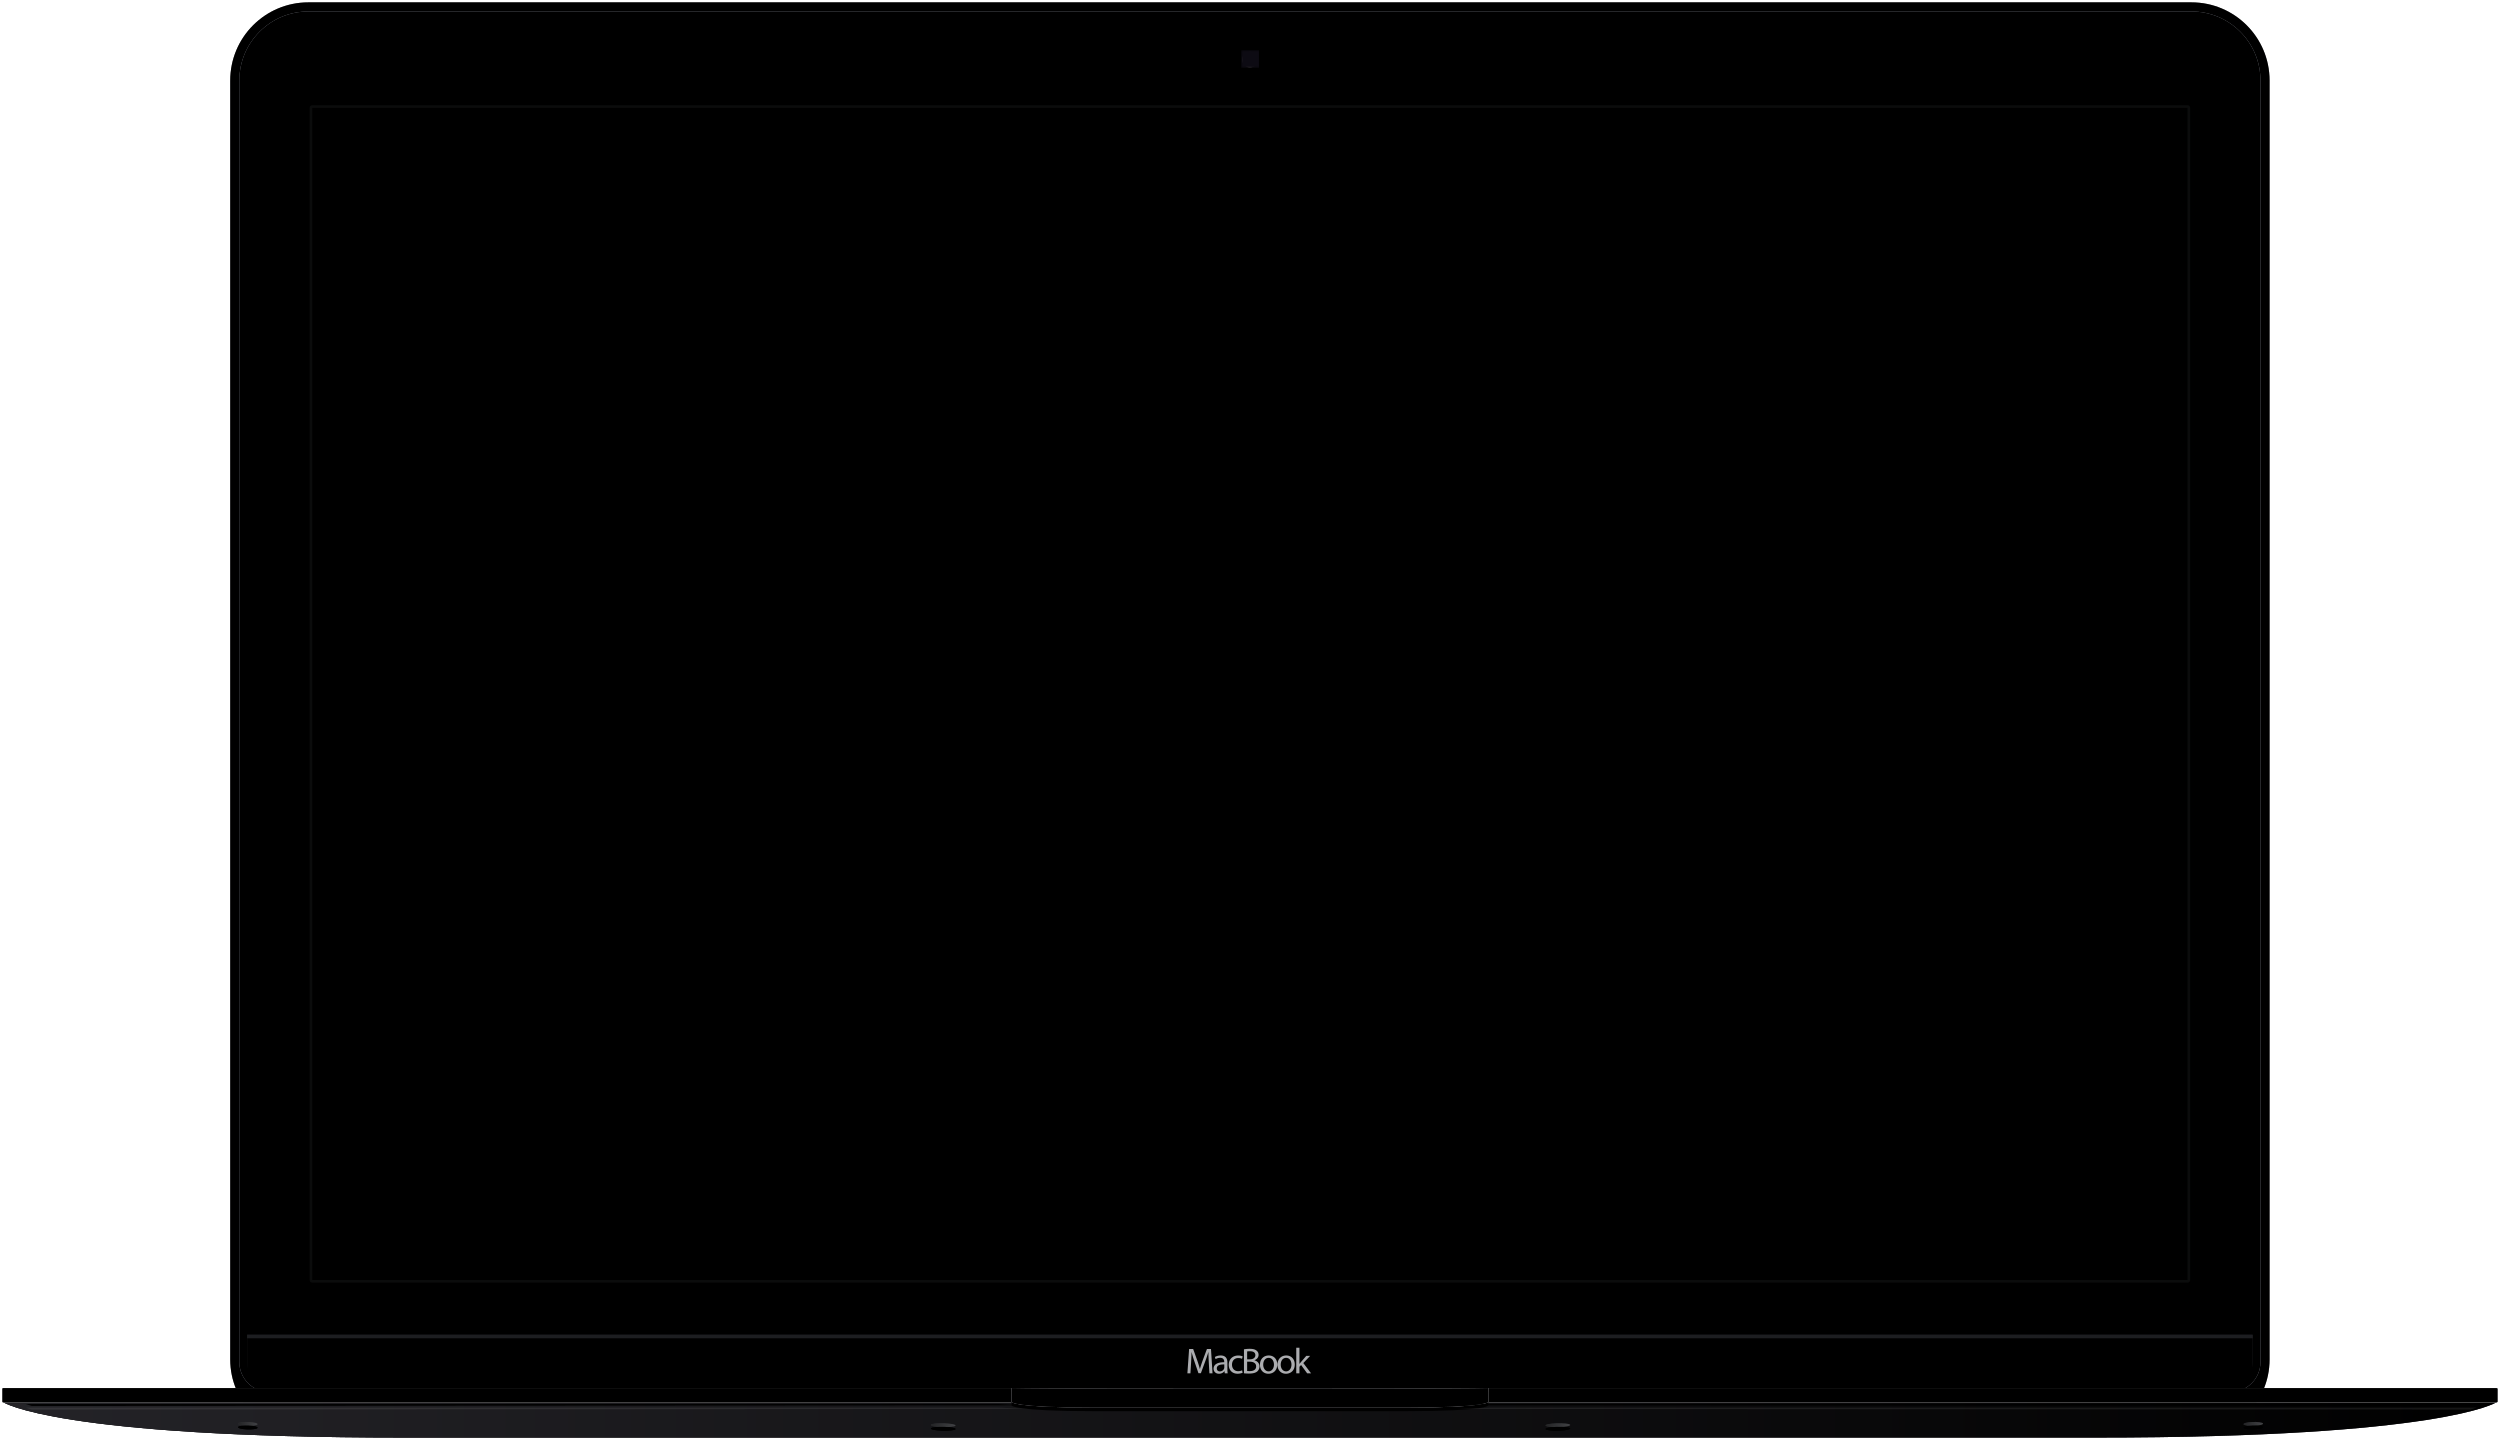 <svg viewBox="0 0 699 403" xmlns="http://www.w3.org/2000/svg" xmlns:xlink="http://www.w3.org/1999/xlink"><defs><path d="M571.572 381.099c0 12.067-9.782 21.484-21.847 21.484H23.22c-12.065 0-21.847-9.417-21.847-21.484V23.509c0-12.067 9.782-21.849 21.847-21.849h526.504c12.065 0 21.847 9.782 21.847 21.85v357.589z" id="b"/><filter x="-.2%" y="-.2%" width="100.3%" height="100.5%" filterUnits="objectBoundingBox" id="c"><feGaussianBlur stdDeviation="1" in="SourceAlpha" result="shadowBlurInner1"/><feOffset in="shadowBlurInner1" result="shadowOffsetInner1"/><feComposite in="shadowOffsetInner1" in2="SourceAlpha" operator="arithmetic" k2="-1" k3="1" result="shadowInnerInner1"/><feColorMatrix values="0 0 0 0 1 0 0 0 0 1 0 0 0 0 1 0 0 0 0.75 0" in="shadowInnerInner1"/></filter><path d="M549.725 3.845H23.221c-10.842 0-19.662 8.822-19.662 19.664V381.1c0 10.842 8.82 19.663 19.662 19.663h526.504c10.842 0 19.662-8.82 19.662-19.663V23.509c0-10.842-8.82-19.664-19.662-19.664z" id="e"/><filter x="-.5%" y="-.8%" width="101.1%" height="101.5%" filterUnits="objectBoundingBox" id="d"><feOffset in="SourceAlpha" result="shadowOffsetOuter1"/><feColorMatrix values="0 0 0 0 0.043 0 0 0 0 0.043 0 0 0 0 0.047 0 0 0 0.5 0" in="shadowOffsetOuter1" result="shadowMatrixOuter1"/><feOffset in="SourceAlpha" result="shadowOffsetOuter2"/><feGaussianBlur stdDeviation="1" in="shadowOffsetOuter2" result="shadowBlurOuter2"/><feColorMatrix values="0 0 0 0 1 0 0 0 0 1 0 0 0 0 1 0 0 0 0.7 0" in="shadowBlurOuter2" result="shadowMatrixOuter2"/><feMerge><feMergeNode in="shadowMatrixOuter1"/><feMergeNode in="shadowMatrixOuter2"/></feMerge></filter><filter x="-.6%" y="-.9%" width="101.2%" height="101.8%" filterUnits="objectBoundingBox" id="f"><feGaussianBlur stdDeviation="1.5" in="SourceAlpha" result="shadowBlurInner1"/><feOffset in="shadowBlurInner1" result="shadowOffsetInner1"/><feComposite in="shadowOffsetInner1" in2="SourceAlpha" operator="arithmetic" k2="-1" k3="1" result="shadowInnerInner1"/><feColorMatrix values="0 0 0 0 1 0 0 0 0 1 0 0 0 0 1 0 0 0 0.24 0" in="shadowInnerInner1"/></filter><linearGradient x1="50%" y1="100%" x2="50%" y2="0%" id="h"><stop stop-color="#777A85" offset="0%"/><stop stop-color="#777A85" offset="100%"/><stop stop-color="#4A4E58" offset="200%"/></linearGradient><path d="M549.725 4.21H23.221c-10.641 0-19.298 8.657-19.298 19.299V381.827c0 4.618 3.757 8.375 8.375 8.375h548.35c4.618 0 8.375-3.757 8.375-8.375V23.51c0-10.642-8.657-19.3-19.298-19.3z" id="g"/><filter x="-.3%" y="-.4%" width="100.5%" height="100.8%" filterUnits="objectBoundingBox" id="i"><feGaussianBlur stdDeviation="1.5" in="SourceAlpha" result="shadowBlurInner1"/><feOffset in="shadowBlurInner1" result="shadowOffsetInner1"/><feComposite in="shadowOffsetInner1" in2="SourceAlpha" operator="arithmetic" k2="-1" k3="1" result="shadowInnerInner1"/><feColorMatrix values="0 0 0 0 0 0 0 0 0 0 0 0 0 0 0 0 0 0 0.8 0" in="shadowInnerInner1"/></filter><path d="M549.725 5.666H23.221c-9.838 0-17.842 8.004-17.842 17.843V381.827a6.926 6.926 0 0 0 6.919 6.919h548.35a6.926 6.926 0 0 0 6.919-6.919V23.51c0-9.839-8.004-17.843-17.842-17.843z" id="k"/><filter x="-.9%" y="-1%" width="101.8%" height="102.6%" filterUnits="objectBoundingBox" id="j"><feOffset in="SourceAlpha" result="shadowOffsetOuter1"/><feColorMatrix values="0 0 0 0 0 0 0 0 0 0 0 0 0 0 0 0 0 0 0.3 0" in="shadowOffsetOuter1" result="shadowMatrixOuter1"/><feOffset dy="1" in="SourceAlpha" result="shadowOffsetOuter2"/><feGaussianBlur stdDeviation="1.5" in="shadowOffsetOuter2" result="shadowBlurOuter2"/><feColorMatrix values="0 0 0 0 0 0 0 0 0 0 0 0 0 0 0 0 0 0 1 0" in="shadowBlurOuter2" result="shadowMatrixOuter2"/><feMerge><feMergeNode in="shadowMatrixOuter1"/><feMergeNode in="shadowMatrixOuter2"/></feMerge></filter><linearGradient x1="50%" y1="100%" x2="50%" y2="0%" id="m"><stop stop-color="#1B1C1F" offset="0%"/><stop stop-color="#1D1E21" offset="100%"/><stop stop-color="#1E1E22" offset="200%"/></linearGradient><path d="M6.108 374.183v7.599c0 3.437 2.776 6.233 6.19 6.233h548.35c3.414 0 6.19-2.796 6.19-6.233v-7.599H6.108z" id="l"/><filter x="-.1%" y="-2.9%" width="100.2%" height="105.9%" filterUnits="objectBoundingBox" id="n"><feOffset dy="1" in="SourceAlpha" result="shadowOffsetInner1"/><feComposite in="shadowOffsetInner1" in2="SourceAlpha" operator="arithmetic" k2="-1" k3="1" result="shadowInnerInner1"/><feColorMatrix values="0 0 0 0 0.125 0 0 0 0 0.122 0 0 0 0 0.141 0 0 0 1 0" in="shadowInnerInner1"/></filter><path d="M3.473 1.499a2.184 2.184 0 1 1-.001 4.368 2.184 2.184 0 0 1 0-4.368z" id="p"/><filter x="-28.6%" y="-14.3%" width="157.1%" height="157.1%" filterUnits="objectBoundingBox" id="o"><feOffset dy="1" in="SourceAlpha" result="shadowOffsetOuter1"/><feGaussianBlur stdDeviation=".5" in="shadowOffsetOuter1" result="shadowBlurOuter1"/><feColorMatrix values="0 0 0 0 0 0 0 0 0 0 0 0 0 0 0 0 0 0 0.75 0" in="shadowBlurOuter1"/></filter><path d="M3.473 2.59a1.093 1.093 0 1 1 0 2.184 1.093 1.093 0 0 1 0-2.183z" id="q"/><filter x="-18%" y="-18%" width="136%" height="136%" filterUnits="objectBoundingBox" id="r"><feGaussianBlur stdDeviation=".5" in="SourceAlpha" result="shadowBlurInner1"/><feOffset dx=".6" dy=".8" in="shadowBlurInner1" result="shadowOffsetInner1"/><feComposite in="shadowOffsetInner1" in2="SourceAlpha" operator="arithmetic" k2="-1" k3="1" result="shadowInnerInner1"/><feColorMatrix values="0 0 0 0 0 0 0 0 0 0 0 0 0 0 0 0 0 0 0.46 0" in="shadowInnerInner1"/></filter><radialGradient cy="100%" fx="50%" fy="100%" r="100%" gradientTransform="matrix(0 -1 90 0 -89.5 1.5)" id="t"><stop stop-color="#1402CF" offset="0%"/><stop stop-color="#1402CF" offset="100%"/><stop stop-color="#153B77" offset="200%"/><stop stop-color="#153B77" offset="300%"/></radialGradient><path d="M3.473 2.89a.836.836 0 1 1 .001 1.672.836.836 0 0 1-.001-1.672z" id="s"/><filter filterUnits="objectBoundingBox" id="u"><feOffset dy="-1" in="SourceAlpha" result="shadowOffsetInner1"/><feComposite in="shadowOffsetInner1" in2="SourceAlpha" operator="arithmetic" k2="-1" k3="1" result="shadowInnerInner1"/><feColorMatrix values="0 0 0 0 1 0 0 0 0 1 0 0 0 0 1 0 0 0 1 0" in="shadowInnerInner1"/></filter><path id="v" d="M0 0h6v5H0z"/><pattern id="w" y="-10%" height="110%" width="100%"><use xlink:href="#a" transform="scale(1.2)"/></pattern><path id="y" d="M0 0h5v5H0z"/><path id="z" d="M2 3h1v2H2z"/><linearGradient x1="50%" y1="100%" x2="50%" y2="0%" id="B"><stop stop-color="#2D2C31" offset="0%"/><stop stop-color="#2D2C31" offset="100%"/><stop stop-color="#403F45" offset="200%"/><stop stop-color="#403F45" offset="300%"/><stop stop-color="#4A494E" offset="400%"/><stop stop-color="#515056" offset="500%"/><stop stop-color="#747377" offset="600%"/><stop stop-color="#757478" offset="700%"/><stop stop-color="#7B7B7E" offset="800%"/><stop stop-color="#78787C" offset="900%"/></linearGradient><path d="M2.02 5.114s14.92 9.839 111.804 9.839h473.297c96.884 0 111.806-9.839 111.806-9.839H2.019z" id="A"/><filter x="-.2%" y="-12.5%" width="100.4%" height="125%" filterUnits="objectBoundingBox" id="C"><feGaussianBlur stdDeviation="1.5" in="SourceAlpha" result="shadowBlurInner1"/><feOffset in="shadowBlurInner1" result="shadowOffsetInner1"/><feComposite in="shadowOffsetInner1" in2="SourceAlpha" operator="arithmetic" k2="-1" k3="1" result="shadowInnerInner1"/><feColorMatrix values="0 0 0 0 0 0 0 0 0 0 0 0 0 0 0 0 0 0 0.68 0" in="shadowInnerInner1"/></filter><linearGradient x1="0%" y1="50%" y2="50%" id="E"><stop stop-color="#302F35" stop-opacity=".75" offset="0%"/><stop stop-color="#2F2E34" stop-opacity="0" offset="100%"/><stop stop-color="#26252B" stop-opacity="0" offset="200%"/><stop stop-color="#25242A" stop-opacity=".75" offset="300%"/></linearGradient><path d="M2.02 5.114s14.92 9.839 111.804 9.839h473.297c96.884 0 111.806-9.839 111.806-9.839H2.019z" id="D"/><linearGradient x1="0%" y1="50%" y2="50%" id="G"><stop stop-color="#CECDD1" offset="0%"/><stop stop-color="#D1D1D4" offset="100%"/><stop stop-color="#C2C2C6" offset="200%"/><stop stop-color="#BFBFC3" offset="300%"/><stop stop-color="#DAD9DB" offset="400%"/><stop stop-color="#DBDADC" offset="500%"/><stop stop-color="#A2A1A6" offset="600%"/><stop stop-color="#2B2A2E" offset="700%"/><stop stop-color="#757579" offset="800%"/></linearGradient><path d="M1.931 1.11a.281.281 0 0 0-.276.285V4.83c0 .157.124.285.276.285h281.91V1.11H1.93z" id="F"/><filter x="0%" y="0%" width="100%" height="100%" filterUnits="objectBoundingBox" id="H"><feOffset in="SourceAlpha" result="shadowOffsetInner1"/><feComposite in="shadowOffsetInner1" in2="SourceAlpha" operator="arithmetic" k2="-1" k3="1" result="shadowInnerInner1"/><feColorMatrix values="0 0 0 0 0 0 0 0 0 0 0 0 0 0 0 0 0 0 0.05 0" in="shadowInnerInner1"/></filter><path d="M699.015 1.11c.152 0 .276.128.276.285V4.83a.281.281 0 0 1-.276.285h-281.91V1.11h281.91z" id="I"/><filter x="0%" y="0%" width="100%" height="100%" filterUnits="objectBoundingBox" id="J"><feOffset in="SourceAlpha" result="shadowOffsetInner1"/><feComposite in="shadowOffsetInner1" in2="SourceAlpha" operator="arithmetic" k2="-1" k3="1" result="shadowInnerInner1"/><feColorMatrix values="0 0 0 0 0 0 0 0 0 0 0 0 0 0 0 0 0 0 0.05 0" in="shadowInnerInner1"/></filter><linearGradient x1="0%" y1="50%" y2="50%" id="M"><stop stop-color="#4F4E52" offset="0%"/><stop stop-color="#626265" offset="100%"/><stop stop-color="#848387" offset="200%"/><stop stop-color="#A2A2A6" offset="300%"/><stop stop-color="#B8B8BB" offset="400%"/><stop stop-color="#C7C6CA" offset="500%"/><stop stop-color="#C3C2C8" offset="600%"/><stop stop-color="#C3C2C8" offset="700%"/><stop stop-color="#AFAEB2" offset="800%"/><stop stop-color="#99999C" offset="900%"/><stop stop-color="#605F63" offset="1000%"/><stop stop-color="#4D4C50" offset="1100%"/></linearGradient><path d="M364.41 1.304h-27.874s-45.832.024-52.695-.195v3.856s0 1.607 23.574 1.607h86.116c23.574 0 23.574-1.607 23.574-1.607V1.11c-6.862.219-52.694.195-52.694.195z" id="L"/><filter x="-1.5%" y="-12.5%" width="102.9%" height="150%" filterUnits="objectBoundingBox" id="K"><feOffset dy="1" in="SourceAlpha" result="shadowOffsetOuter1"/><feGaussianBlur stdDeviation=".5" in="shadowOffsetOuter1" result="shadowBlurOuter1"/><feColorMatrix values="0 0 0 0 0 0 0 0 0 0 0 0 0 0 0 0 0 0 0.03 0" in="shadowBlurOuter1"/></filter><filter x="-.7%" y="0%" width="101.5%" height="125%" filterUnits="objectBoundingBox" id="N"><feOffset in="SourceAlpha" result="shadowOffsetInner1"/><feComposite in="shadowOffsetInner1" in2="SourceAlpha" operator="arithmetic" k2="-1" k3="1" result="shadowInnerInner1"/><feColorMatrix values="0 0 0 0 1 0 0 0 0 1 0 0 0 0 1 0 0 0 0.03 0" in="shadowInnerInner1"/></filter><path d="M408.637 6.936l9.151-.36h275.68a64.48 64.48 0 0 1-1.746.53l-283.085-.17zm-128.559-.364l8.74.364L9.9 7.106a47.87 47.87 0 0 1-1.695-.53l271.872-.004z" id="P"/><filter x="-.1%" y="-37.5%" width="100.1%" height="150%" filterUnits="objectBoundingBox" id="O"><feOffset dy="-1" in="SourceAlpha" result="shadowOffsetOuter1"/><feComposite in="shadowOffsetOuter1" in2="SourceAlpha" operator="out" result="shadowOffsetOuter1"/><feColorMatrix values="0 0 0 0 0 0 0 0 0 0 0 0 0 0 0 0 0 0 0.06 0" in="shadowOffsetOuter1"/></filter><linearGradient x1="0%" y1="50%" y2="50%" id="S"><stop stop-color="#000101" stop-opacity=".5" offset="0%"/><stop stop-color="#000101" stop-opacity="0" offset="100%"/><stop stop-opacity="0" offset="200%"/><stop stop-opacity=".5" offset="300%"/><stop stop-opacity=".5" offset="400%"/></linearGradient><path d="M433.258 11.406c-.519.301.551.582 2.389.627 1.837.045 3.747-.162 4.266-.463.518-.301-.552-.582-2.39-.627-1.837-.045-3.747.162-4.265.463z" id="R"/><filter x="-4.5%" width="109.1%" height="140%" filterUnits="objectBoundingBox" id="Q"><feOffset dy="1" in="SourceAlpha" result="shadowOffsetOuter1"/><feColorMatrix values="0 0 0 0 1 0 0 0 0 1 0 0 0 0 1 0 0 0 0.1 0" in="shadowOffsetOuter1"/></filter><filter x="-9.1%" y="-20%" width="118.2%" height="160%" filterUnits="objectBoundingBox" id="T"><feGaussianBlur stdDeviation=".5" in="SourceAlpha" result="shadowBlurInner1"/><feOffset dy="1" in="shadowBlurInner1" result="shadowOffsetInner1"/><feComposite in="shadowOffsetInner1" in2="SourceAlpha" operator="arithmetic" k2="-1" k3="1" result="shadowInnerInner1"/><feColorMatrix values="0 0 0 0 0 0 0 0 0 0 0 0 0 0 0 0 0 0 0.4 0" in="shadowInnerInner1"/></filter><path d="M628.393 11.042c-.41.301.436.582 1.886.627 1.451.045 2.96-.162 3.369-.464.408-.3-.436-.58-1.887-.626-1.45-.045-2.959.162-3.368.463z" id="V"/><filter x="-5%" y="-12.5%" width="110%" height="150%" filterUnits="objectBoundingBox" id="U"><feOffset dy="1" in="SourceAlpha" result="shadowOffsetOuter1"/><feColorMatrix values="0 0 0 0 1 0 0 0 0 1 0 0 0 0 1 0 0 0 0.1 0" in="shadowOffsetOuter1"/></filter><filter y="-25%" height="175%" filterUnits="objectBoundingBox" id="W"><feGaussianBlur stdDeviation=".5" in="SourceAlpha" result="shadowBlurInner1"/><feOffset dy="1" in="shadowBlurInner1" result="shadowOffsetInner1"/><feComposite in="shadowOffsetInner1" in2="SourceAlpha" operator="arithmetic" k2="-1" k3="1" result="shadowInnerInner1"/><feColorMatrix values="0 0 0 0 0 0 0 0 0 0 0 0 0 0 0 0 0 0 0.4 0" in="shadowInnerInner1"/></filter><path d="M268.052 11.406c.519.301-.551.582-2.389.627-1.837.045-3.747-.162-4.266-.463-.518-.301.552-.582 2.39-.627 1.837-.045 3.747.162 4.265.463z" id="Y"/><filter x="-4.5%" width="109.1%" height="140%" filterUnits="objectBoundingBox" id="X"><feOffset dy="1" in="SourceAlpha" result="shadowOffsetOuter1"/><feColorMatrix values="0 0 0 0 1 0 0 0 0 1 0 0 0 0 1 0 0 0 0.1 0" in="shadowOffsetOuter1"/></filter><filter x="-9.1%" y="-20%" width="118.2%" height="160%" filterUnits="objectBoundingBox" id="Z"><feGaussianBlur stdDeviation=".5" in="SourceAlpha" result="shadowBlurInner1"/><feOffset dy="1" in="shadowBlurInner1" result="shadowOffsetInner1"/><feComposite in="shadowOffsetInner1" in2="SourceAlpha" operator="arithmetic" k2="-1" k3="1" result="shadowInnerInner1"/><feColorMatrix values="0 0 0 0 0 0 0 0 0 0 0 0 0 0 0 0 0 0 0.4 0" in="shadowInnerInner1"/></filter><path d="M72.917 11.042c.41.301-.436.582-1.886.627-1.451.045-2.96-.162-3.369-.464-.408-.3.436-.58 1.887-.626 1.45-.045 2.959.162 3.368.463z" id="ab"/><filter x="-5.6%" y="-12.5%" width="111.1%" height="150%" filterUnits="objectBoundingBox" id="aa"><feOffset dy="1" in="SourceAlpha" result="shadowOffsetOuter1"/><feColorMatrix values="0 0 0 0 1 0 0 0 0 1 0 0 0 0 1 0 0 0 0.1 0" in="shadowOffsetOuter1"/></filter><filter x="-11.1%" y="-25%" width="122.2%" height="175%" filterUnits="objectBoundingBox" id="ac"><feGaussianBlur stdDeviation=".5" in="SourceAlpha" result="shadowBlurInner1"/><feOffset dy="1" in="shadowBlurInner1" result="shadowOffsetInner1"/><feComposite in="shadowOffsetInner1" in2="SourceAlpha" operator="arithmetic" k2="-1" k3="1" result="shadowInnerInner1"/><feColorMatrix values="0 0 0 0 0 0 0 0 0 0 0 0 0 0 0 0 0 0 0.4 0" in="shadowInnerInner1"/></filter><path id="ad" d="M1 388h699v16H1z"/></defs><g fill="none" fill-rule="evenodd"><g transform="translate(63 -1)"><use fill="#868587" xlink:href="#b"/><use fill="#000" filter="url(#c)" xlink:href="#b"/></g><g fill="#000" transform="translate(63 -1)"><use filter="url(#d)" xlink:href="#e"/><use xlink:href="#e"/><use filter="url(#f)" xlink:href="#e"/></g><g transform="translate(63 -1)"><use fill="#434141" xlink:href="#g"/><use fill="url(#h)" style="mix-blend-mode:multiply" xlink:href="#g"/><use fill="#000" filter="url(#i)" xlink:href="#g"/></g><g fill="#000" transform="translate(63 -1)"><use filter="url(#j)" xlink:href="#k"/><use xlink:href="#k"/></g><g transform="translate(63 -1)"><use fill="#191B1E" xlink:href="#l"/><use fill="url(#m)" xlink:href="#l"/><use fill="#000" filter="url(#n)" xlink:href="#l"/></g><path d="M338.154 383.99l-.174-2.99c-.05-.95-.112-2.09-.102-2.94h-.03a40.317 40.317 0 0 1-.87 2.587l-1.215 3.303h-.675l-1.113-3.243c-.327-.96-.603-1.838-.797-2.646h-.02c-.021.848-.072 1.99-.134 3.01l-.184 2.92h-.848l.48-6.809h1.135l1.175 3.293c.286.838.521 1.586.695 2.293h.03c.174-.687.42-1.435.726-2.293l1.226-3.293h1.134l.43 6.808h-.87zm5.11 0h-.818l-.072-.616h-.03c-.276.384-.808.727-1.513.727-1.001 0-1.512-.696-1.512-1.404 0-1.182 1.062-1.828 2.973-1.818v-.1c0-.405-.112-1.132-1.124-1.132-.46 0-.94.141-1.287.363l-.205-.585c.41-.263 1.002-.435 1.625-.435 1.512 0 1.88 1.02 1.88 2v1.828c0 .425.02.839.082 1.172zm-.951-1.646v-.849c-.981-.02-2.095.152-2.095 1.101 0 .576.388.849.848.849.644 0 1.053-.404 1.196-.819a.914.914 0 0 0 .05-.282zm4.976.798l.153.666c-.235.122-.756.283-1.42.283-1.492 0-2.463-1-2.463-2.495 0-1.505 1.043-2.596 2.657-2.596.532 0 1.002.132 1.247.253l-.204.687c-.215-.122-.552-.233-1.043-.233-1.134 0-1.747.829-1.747 1.849 0 1.131.736 1.828 1.717 1.828.51 0 .848-.131 1.103-.242zm.521.828v-6.697a8.71 8.71 0 0 1 1.625-.142c.89 0 1.461.152 1.89.496.358.262.573.666.573 1.202 0 .656-.44 1.232-1.165 1.494v.02c.654.162 1.42.698 1.42 1.708 0 .586-.235 1.03-.582 1.363-.48.435-1.257.637-2.381.637-.613 0-1.083-.04-1.38-.081zm.89-6.101v2.192h.807c.94 0 1.492-.485 1.492-1.142 0-.798-.614-1.11-1.513-1.11-.408 0-.644.03-.787.06zm0 2.858v2.596c.173.03.429.04.745.04.92 0 1.768-.333 1.768-1.322 0-.93-.807-1.314-1.778-1.314h-.736zm6.038-1.737c1.42 0 2.381 1.02 2.381 2.515 0 1.808-1.267 2.596-2.462 2.596-1.339 0-2.371-.97-2.371-2.515 0-1.636 1.083-2.596 2.452-2.596zm-.02.667c-1.063 0-1.522.97-1.522 1.899 0 1.07.623 1.879 1.502 1.879.858 0 1.502-.798 1.502-1.9 0-.828-.42-1.878-1.482-1.878zm4.915-.667c1.42 0 2.381 1.02 2.381 2.515 0 1.808-1.267 2.596-2.463 2.596-1.338 0-2.37-.97-2.37-2.515 0-1.636 1.083-2.596 2.452-2.596zm-.02.667c-1.063 0-1.523.97-1.523 1.899 0 1.07.623 1.879 1.502 1.879.859 0 1.502-.798 1.502-1.9 0-.828-.419-1.878-1.481-1.878zm3.709-2.839v4.526h.02c.123-.172.297-.384.44-.556l1.45-1.687h1.084l-1.91 2.01 2.176 2.88h-1.094l-1.706-2.344-.46.505v1.838h-.889v-7.172h.889z" fill="#ABACAF"/><path d="M611.633 29.428c.402 0 .728.326.728.728v327.73a.728.728 0 0 1-.728.728H87.313a.728.728 0 0 1-.728-.728V30.156c0-.402.326-.728.728-.728h524.32zm0 .728H87.313v327.73h524.32V30.156z" fill="#0B0C0C"/><g transform="translate(346 13)"><use fill="#000" filter="url(#o)" xlink:href="#p"/><use fill="#585552" xlink:href="#p"/></g><g transform="translate(346 13)"><use fill="#454748" xlink:href="#q"/><use fill="#000" filter="url(#r)" xlink:href="#q"/></g><g transform="translate(346 13)"><use fill="#010000" xlink:href="#s"/><use fill="url(#t)" xlink:href="#s"/><use fill="#000" filter="url(#u)" xlink:href="#s"/><path stroke="#070406" d="M3.473 3.39a.336.336 0 0 0-.337.335c0 .185.15.335.337.335.186 0 .336-.15.336-.335a.336.336 0 0 0-.336-.335z"/></g><g transform="translate(347 14)"><mask id="x" fill="#fff"><use xlink:href="#v"/></mask><use fill="url(#w)" xlink:href="#v"/><g mask="url(#x)"><use fill="#0D0B13" xlink:href="#y"/></g></g><use fill-opacity="0" fill="#000" xlink:href="#z" transform="translate(346 13)"/><g><g transform="translate(-1 387)"><use fill="#FFF" xlink:href="#A"/><use fill="url(#B)" style="mix-blend-mode:multiply" xlink:href="#A"/><use fill="#000" filter="url(#C)" xlink:href="#A"/></g><g transform="translate(-1 387)"><use fill-opacity="0" fill="#FFF" xlink:href="#D"/><use fill="url(#E)" xlink:href="#D"/></g><g transform="translate(-1 387)"><use fill="#3A3737" xlink:href="#F"/><use fill="url(#G)" xlink:href="#F"/><use fill="#000" filter="url(#H)" xlink:href="#F"/></g><g transform="translate(-1 387)"><use fill="#3A3737" xlink:href="#I"/><use fill="url(#G)" xlink:href="#I"/><use fill="#000" filter="url(#J)" xlink:href="#I"/></g><g transform="translate(-1 387)"><use fill="#000" filter="url(#K)" xlink:href="#L"/><use fill="#C3C2C8" xlink:href="#L"/><use fill="url(#M)" xlink:href="#L"/><use fill="#000" filter="url(#N)" xlink:href="#L"/></g><g transform="translate(-1 387)"><use fill="#000" filter="url(#O)" xlink:href="#P"/><use fill-opacity=".08" fill="#FFF" xlink:href="#P"/></g><g transform="translate(-1 387)"><use fill="#000" filter="url(#Q)" xlink:href="#R"/><use fill="#434447" xlink:href="#R"/><use fill="url(#S)" xlink:href="#R"/><use fill="#000" filter="url(#T)" xlink:href="#R"/></g><g transform="translate(-1 387)"><use fill="#000" filter="url(#U)" xlink:href="#V"/><use fill="#434447" xlink:href="#V"/><use fill="url(#S)" xlink:href="#V"/><use fill="#000" filter="url(#W)" xlink:href="#V"/></g><g transform="translate(-1 387)"><use fill="#000" filter="url(#X)" xlink:href="#Y"/><use fill="#434447" xlink:href="#Y"/><use fill="url(#S)" xlink:href="#Y"/><use fill="#000" filter="url(#Z)" xlink:href="#Y"/></g><g transform="translate(-1 387)"><use fill="#000" filter="url(#aa)" xlink:href="#ab"/><use fill="#434447" xlink:href="#ab"/><use fill="url(#S)" xlink:href="#ab"/><use fill="#000" filter="url(#ac)" xlink:href="#ab"/></g></g><g opacity=".45" transform="translate(-1 -1)"><use fill-opacity="0" fill="#000" xlink:href="#ad"/></g></g></svg>
